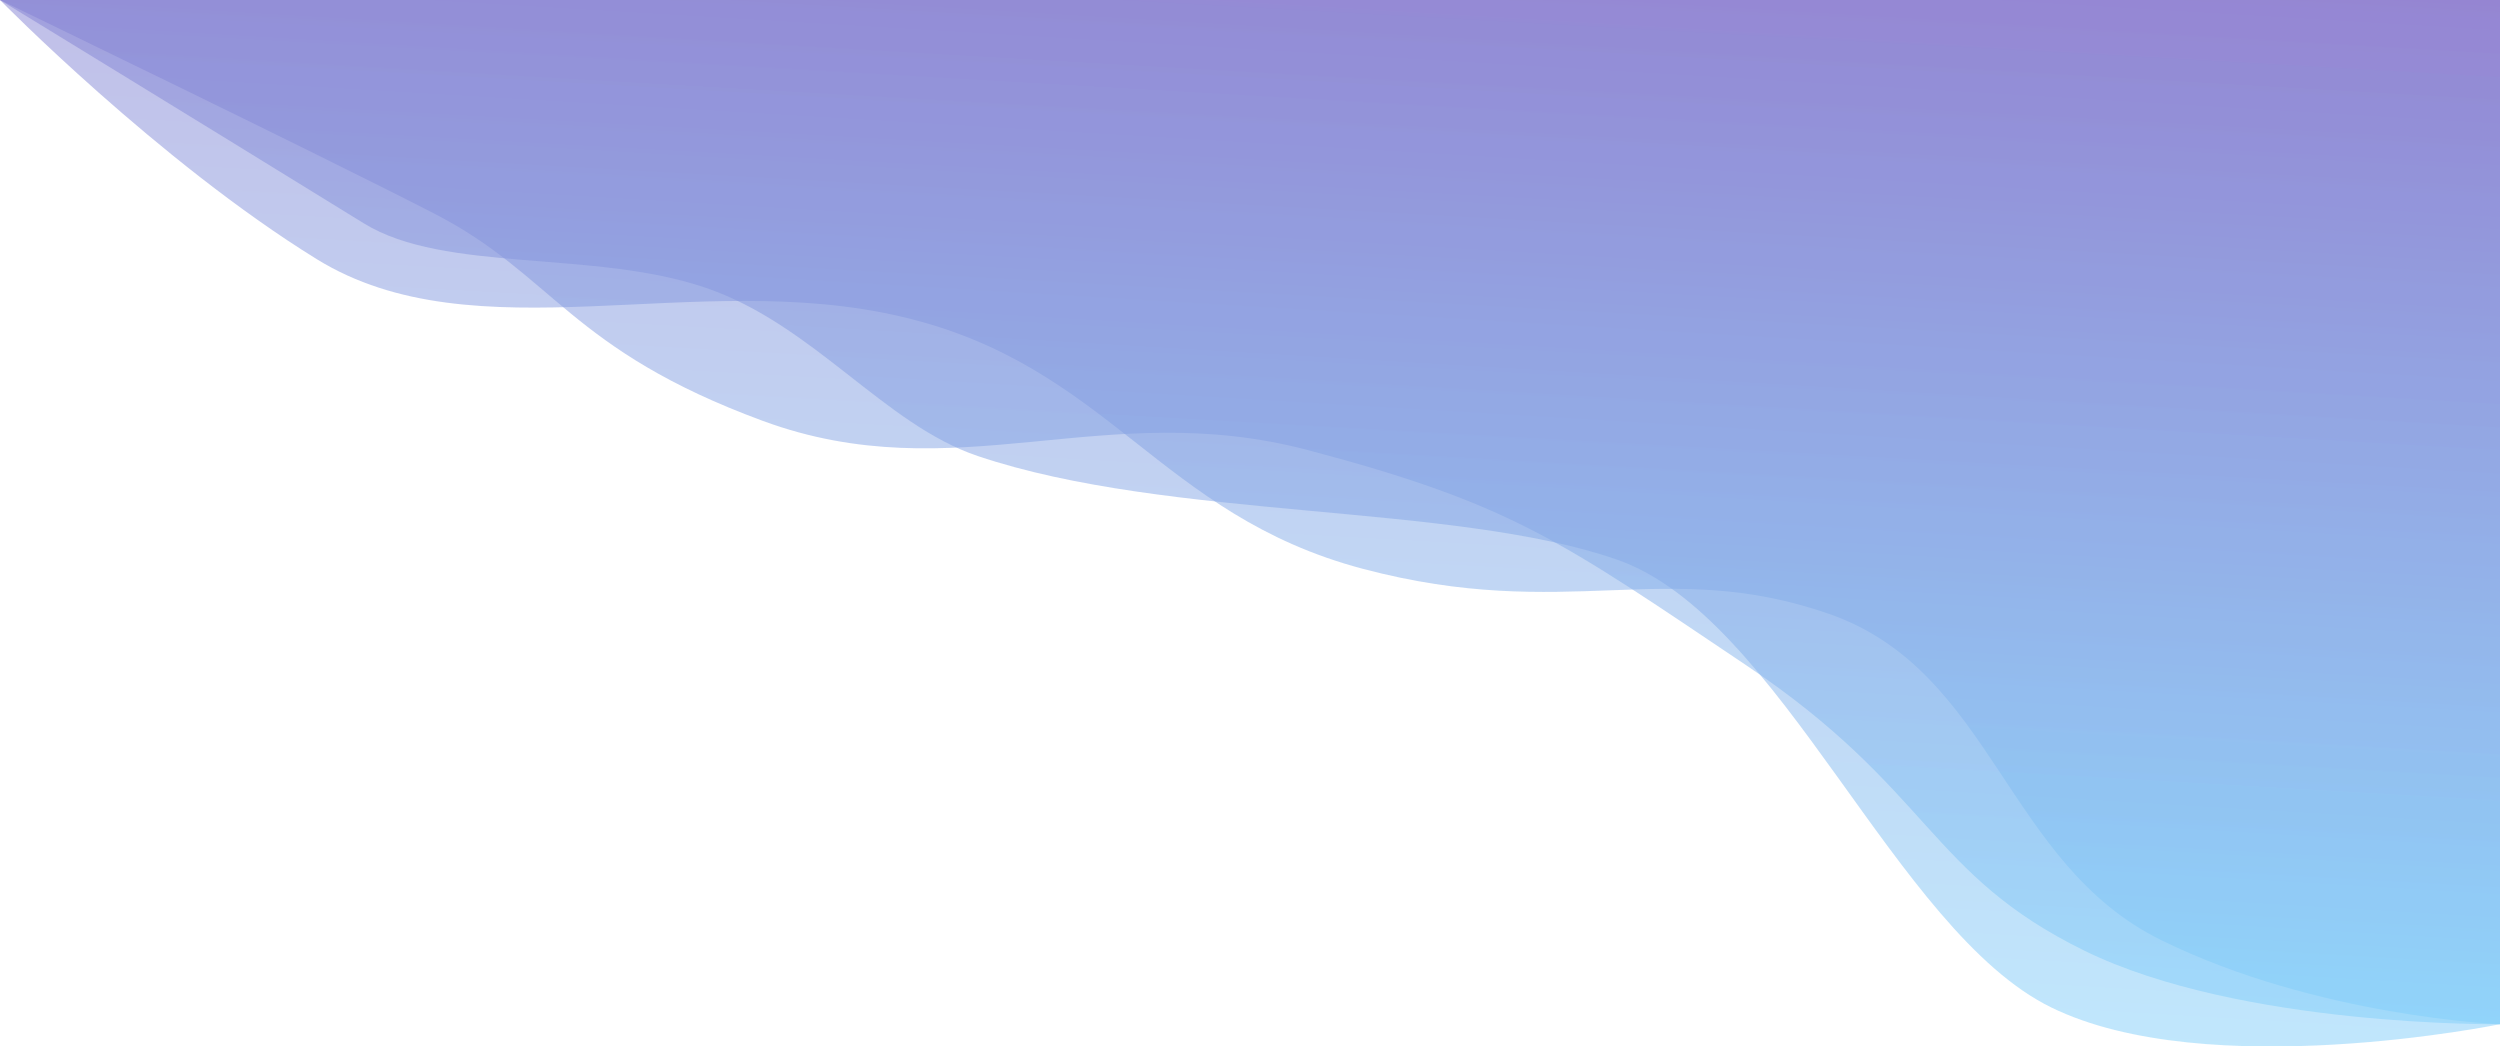 <svg xmlns="http://www.w3.org/2000/svg" xmlns:xlink="http://www.w3.org/1999/xlink" width="1710.122" height="715.837" viewBox="0 0 1710.122 715.837">
  <defs>
    <linearGradient id="linear-gradient" x1="0.679" y1="-0.301" x2="0.5" y2="1" gradientUnits="objectBoundingBox">
      <stop offset="0" stop-color="#865cc0"/>
      <stop offset="1" stop-color="#82d8ff"/>
    </linearGradient>
  </defs>
  <g id="Group_95" data-name="Group 95" transform="translate(2145.375 -2210.428)">
    <path id="Path_15" data-name="Path 15" d="M1597.746,3047.04s-124.523-4.917-231.517-57.385S1251,2805.5,1138.867,2766.408s-179.009,6.173-318.924-30.864S646.491,2596.6,504.724,2563.16s-292.073,27.432-400.4-39.439-216.694-177.292-216.694-177.292H1597.746Z" transform="translate(-2033 -136)" opacity="0.5" fill="url(#linear-gradient)"/>
    <path id="Path_16" data-name="Path 16" d="M1597.746,3047.04s-177.288,2.181-284.281-50.287-104.453-110.07-231.375-195.264-159.668-110.08-299.583-147.117-241,28.621-373.142-20.061-142.683-99.565-224.687-141.767-297.053-146.116-297.053-146.116H1597.746Z" transform="translate(-2033 -136)" opacity="0.5" fill="url(#linear-gradient)"/>
    <path id="Path_17" data-name="Path 17" d="M1597.746,3047.04s-200.024,40.967-307.018-11.5-184.771-267.177-296.909-306.271-306.27-26.749-437.338-70.884c-64.092-21.582-112.264-89.759-185.9-115.019-76.723-26.318-178.692-9.964-234.049-44.135-108.331-66.871-248.906-152.8-248.906-152.8H1597.746Z" transform="translate(-2033 -136)" opacity="0.5" fill="url(#linear-gradient)"/>
  </g>
</svg>
